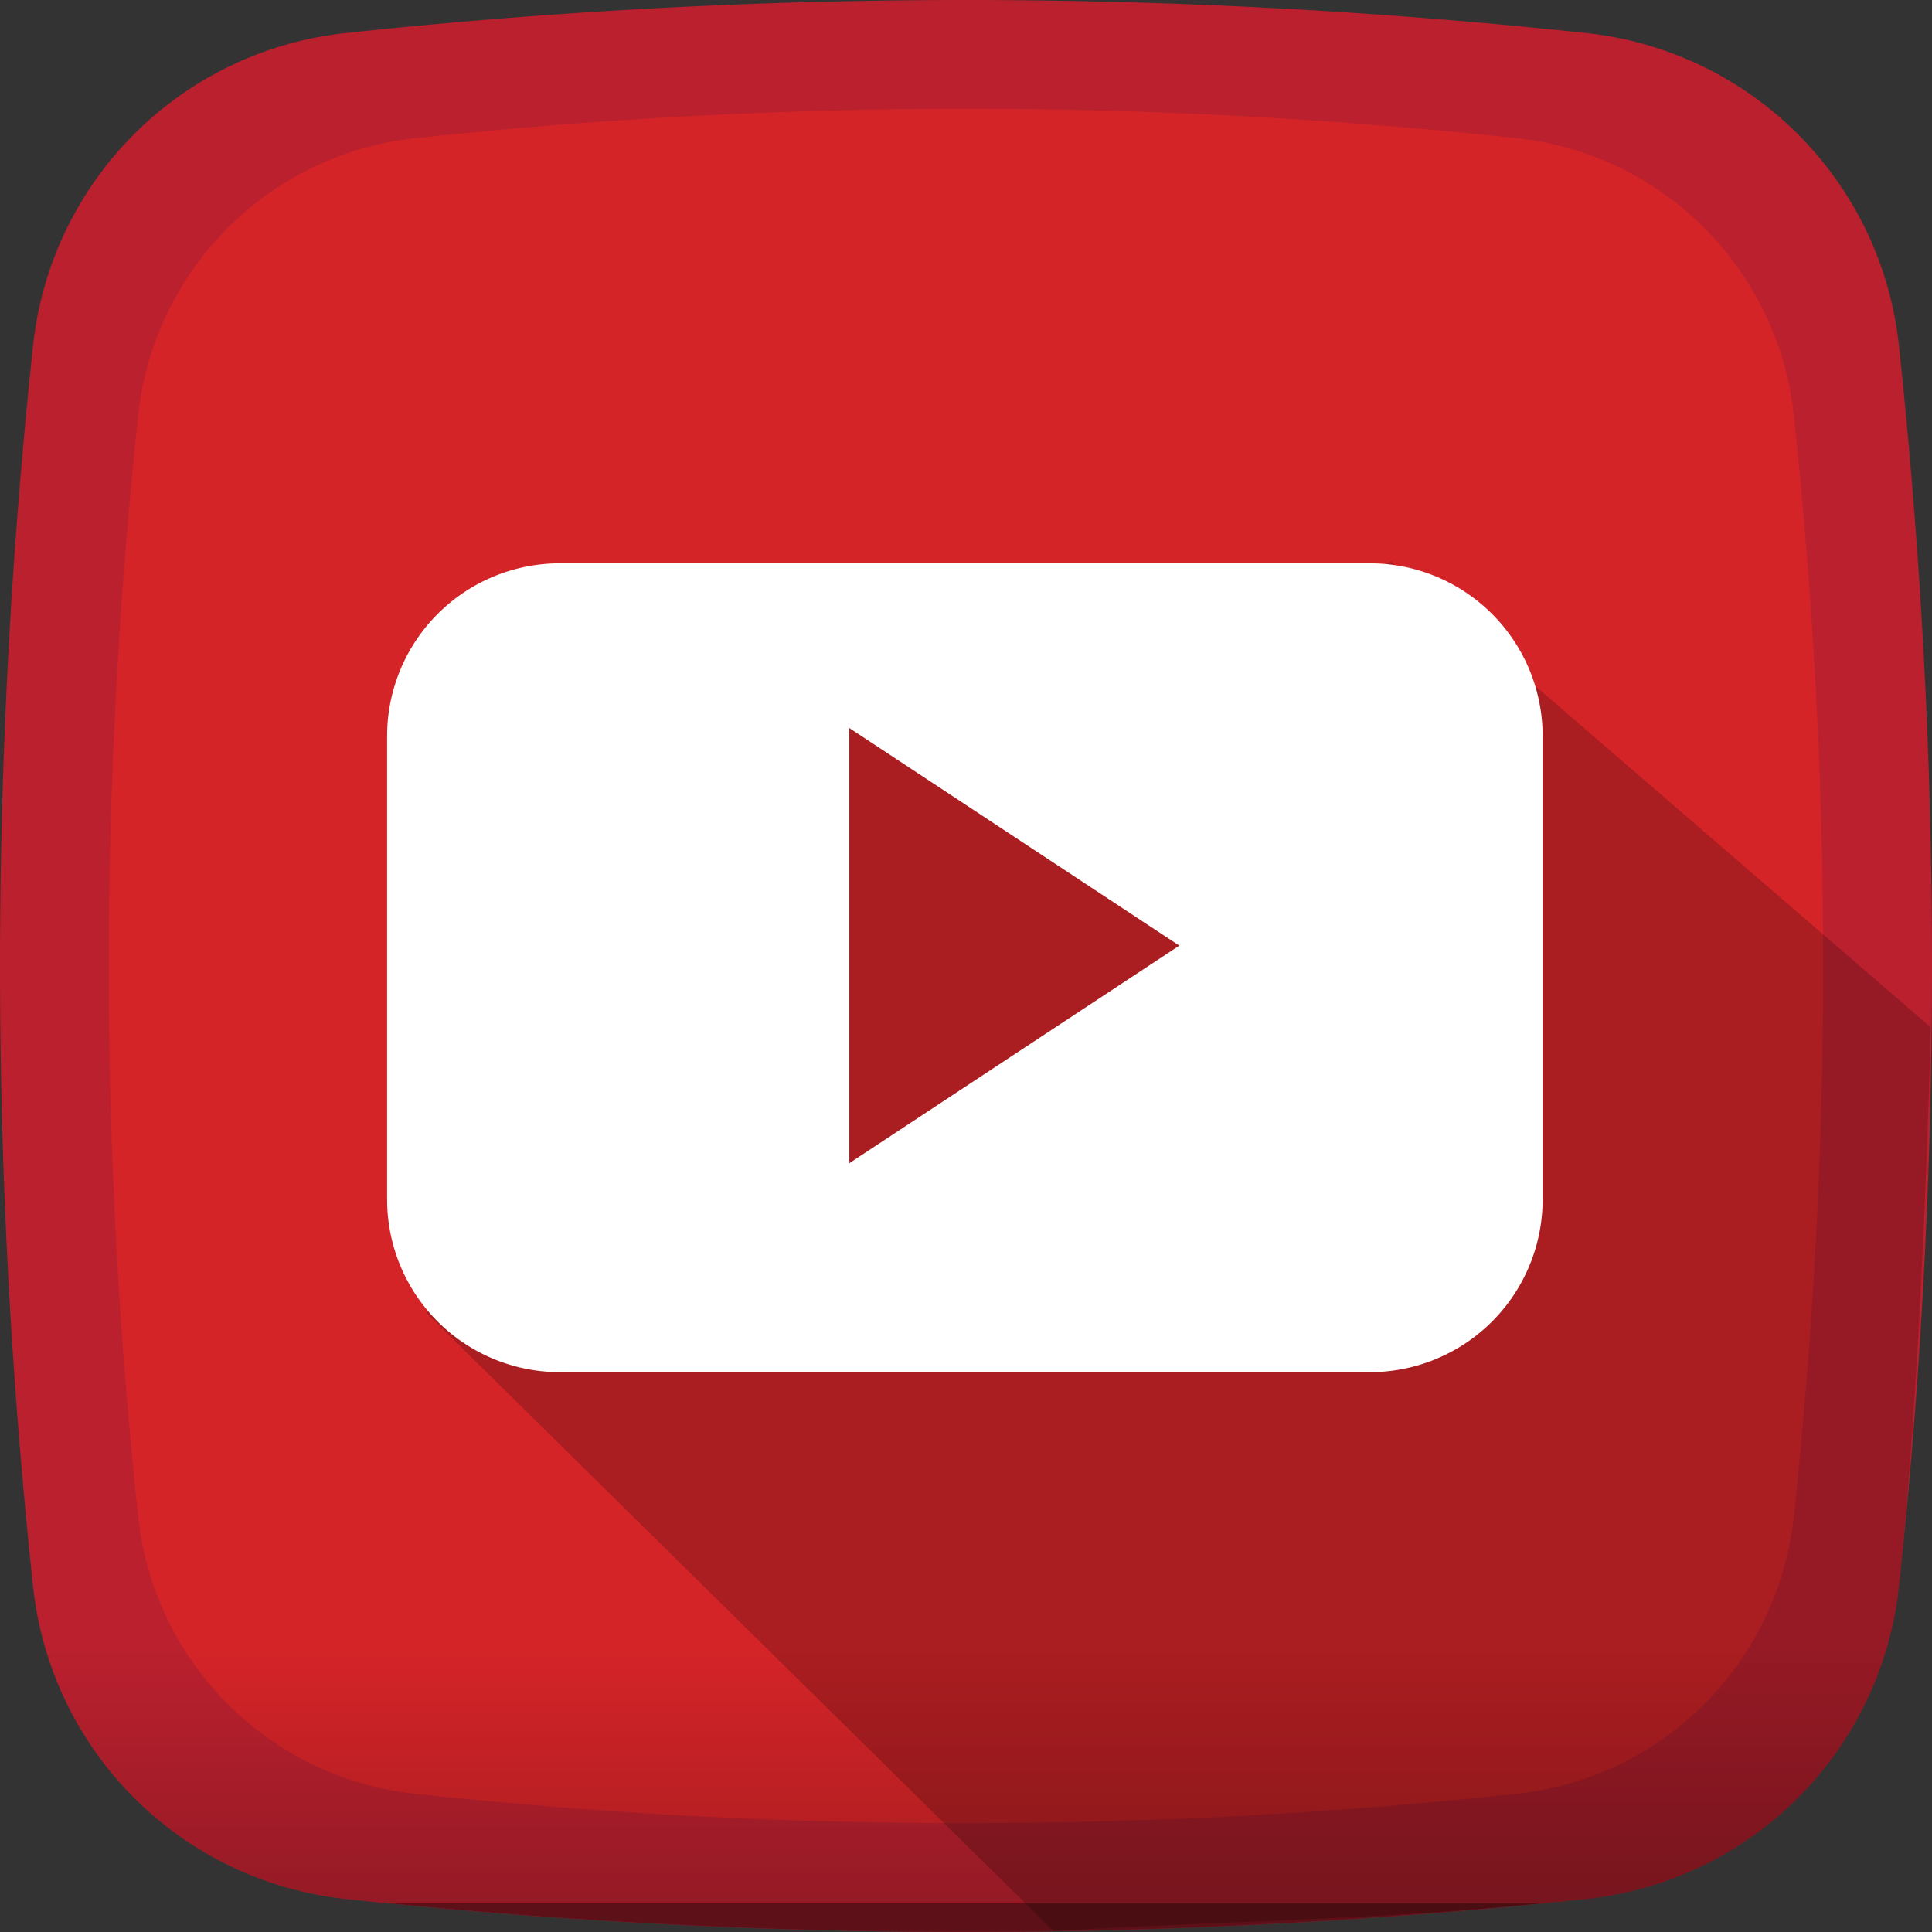 <svg id="Gruppe_24" data-name="Gruppe 24" xmlns="http://www.w3.org/2000/svg" xmlns:xlink="http://www.w3.org/1999/xlink" width="108.399" height="108.398" viewBox="0 0 108.399 108.398">
  <rect x="0" y="0" width="108.399" height="108.398" fill="#333333" stroke="none"/>
  <defs>
    <linearGradient id="linear-gradient" x1="0.5" y1="0.27" x2="0.5" y2="0.926" gradientUnits="objectBoundingBox">
      <stop offset="0" stop-opacity="0"/>
      <stop offset="1" stop-opacity="0.2"/>
      <stop offset="1" stop-opacity="0.502"/>
    </linearGradient>
  </defs>
  <g id="twitter" transform="translate(0 0)">
    <path id="Pfad_57" data-name="Pfad 57" d="M89.01,106.543a327.414,327.414,0,0,1-69.622,0A19.738,19.738,0,0,1,1.856,89.009a327.4,327.4,0,0,1,0-69.621A19.738,19.738,0,0,1,19.389,1.856a327.4,327.4,0,0,1,69.621,0,19.738,19.738,0,0,1,17.534,17.533,327.4,327.4,0,0,1,0,69.621A19.737,19.737,0,0,1,89.01,106.543Zm0,0" fill="#ba202e"/>
    <path id="Pfad_58" data-name="Pfad 58" d="M123.377,46.039A17.514,17.514,0,0,0,107.819,30.48a290.641,290.641,0,0,0-61.78,0A17.517,17.517,0,0,0,30.48,46.039a290.632,290.632,0,0,0,0,61.779,17.515,17.515,0,0,0,15.559,15.559,290.527,290.527,0,0,0,61.779,0,17.514,17.514,0,0,0,15.559-15.559A290.525,290.525,0,0,0,123.377,46.039Zm0,0" transform="translate(-22.729 -22.729)" fill="#d42428"/>
    <path id="Pfad_59" data-name="Pfad 59" d="M7.672,409.8q.112,1.124.232,2.248a19.738,19.738,0,0,0,17.534,17.533,327.413,327.413,0,0,0,69.621,0,19.737,19.737,0,0,0,17.533-17.533q.12-1.124.232-2.248Zm0,0" transform="translate(-6.048 -323.042)" fill="url(#linear-gradient)"/>
    <path id="Pfad_60" data-name="Pfad 60" d="M197.392,174.949l-30.279-26.128c-2.522,1.441-7.361,7.059-7.361,7.059l-29.64,1.872-7.467,9.357s.914,22.552-6.764,21.932l-2.893,1.932,35.192,34.689c9.845-.605,18.338-.572,29.9-1.806a19.738,19.738,0,0,0,17.534-17.533C196.983,193.463,197.392,174.949,197.392,174.949Z" transform="translate(-89.067 -117.313)" opacity="0.2"/>
  </g>
  <path id="Pfad_66" data-name="Pfad 66" d="M185.265,164.966a9.691,9.691,0,0,0-9.689-9.694H130.119a9.691,9.691,0,0,0-9.687,9.694V190.96a9.69,9.69,0,0,0,9.687,9.694h45.456a9.691,9.691,0,0,0,9.689-9.694V164.966Zm-38.9,23.963V164.514l18.515,12.208Z" transform="translate(-98.712 -123.666)" fill="#fff"/>
</svg>
